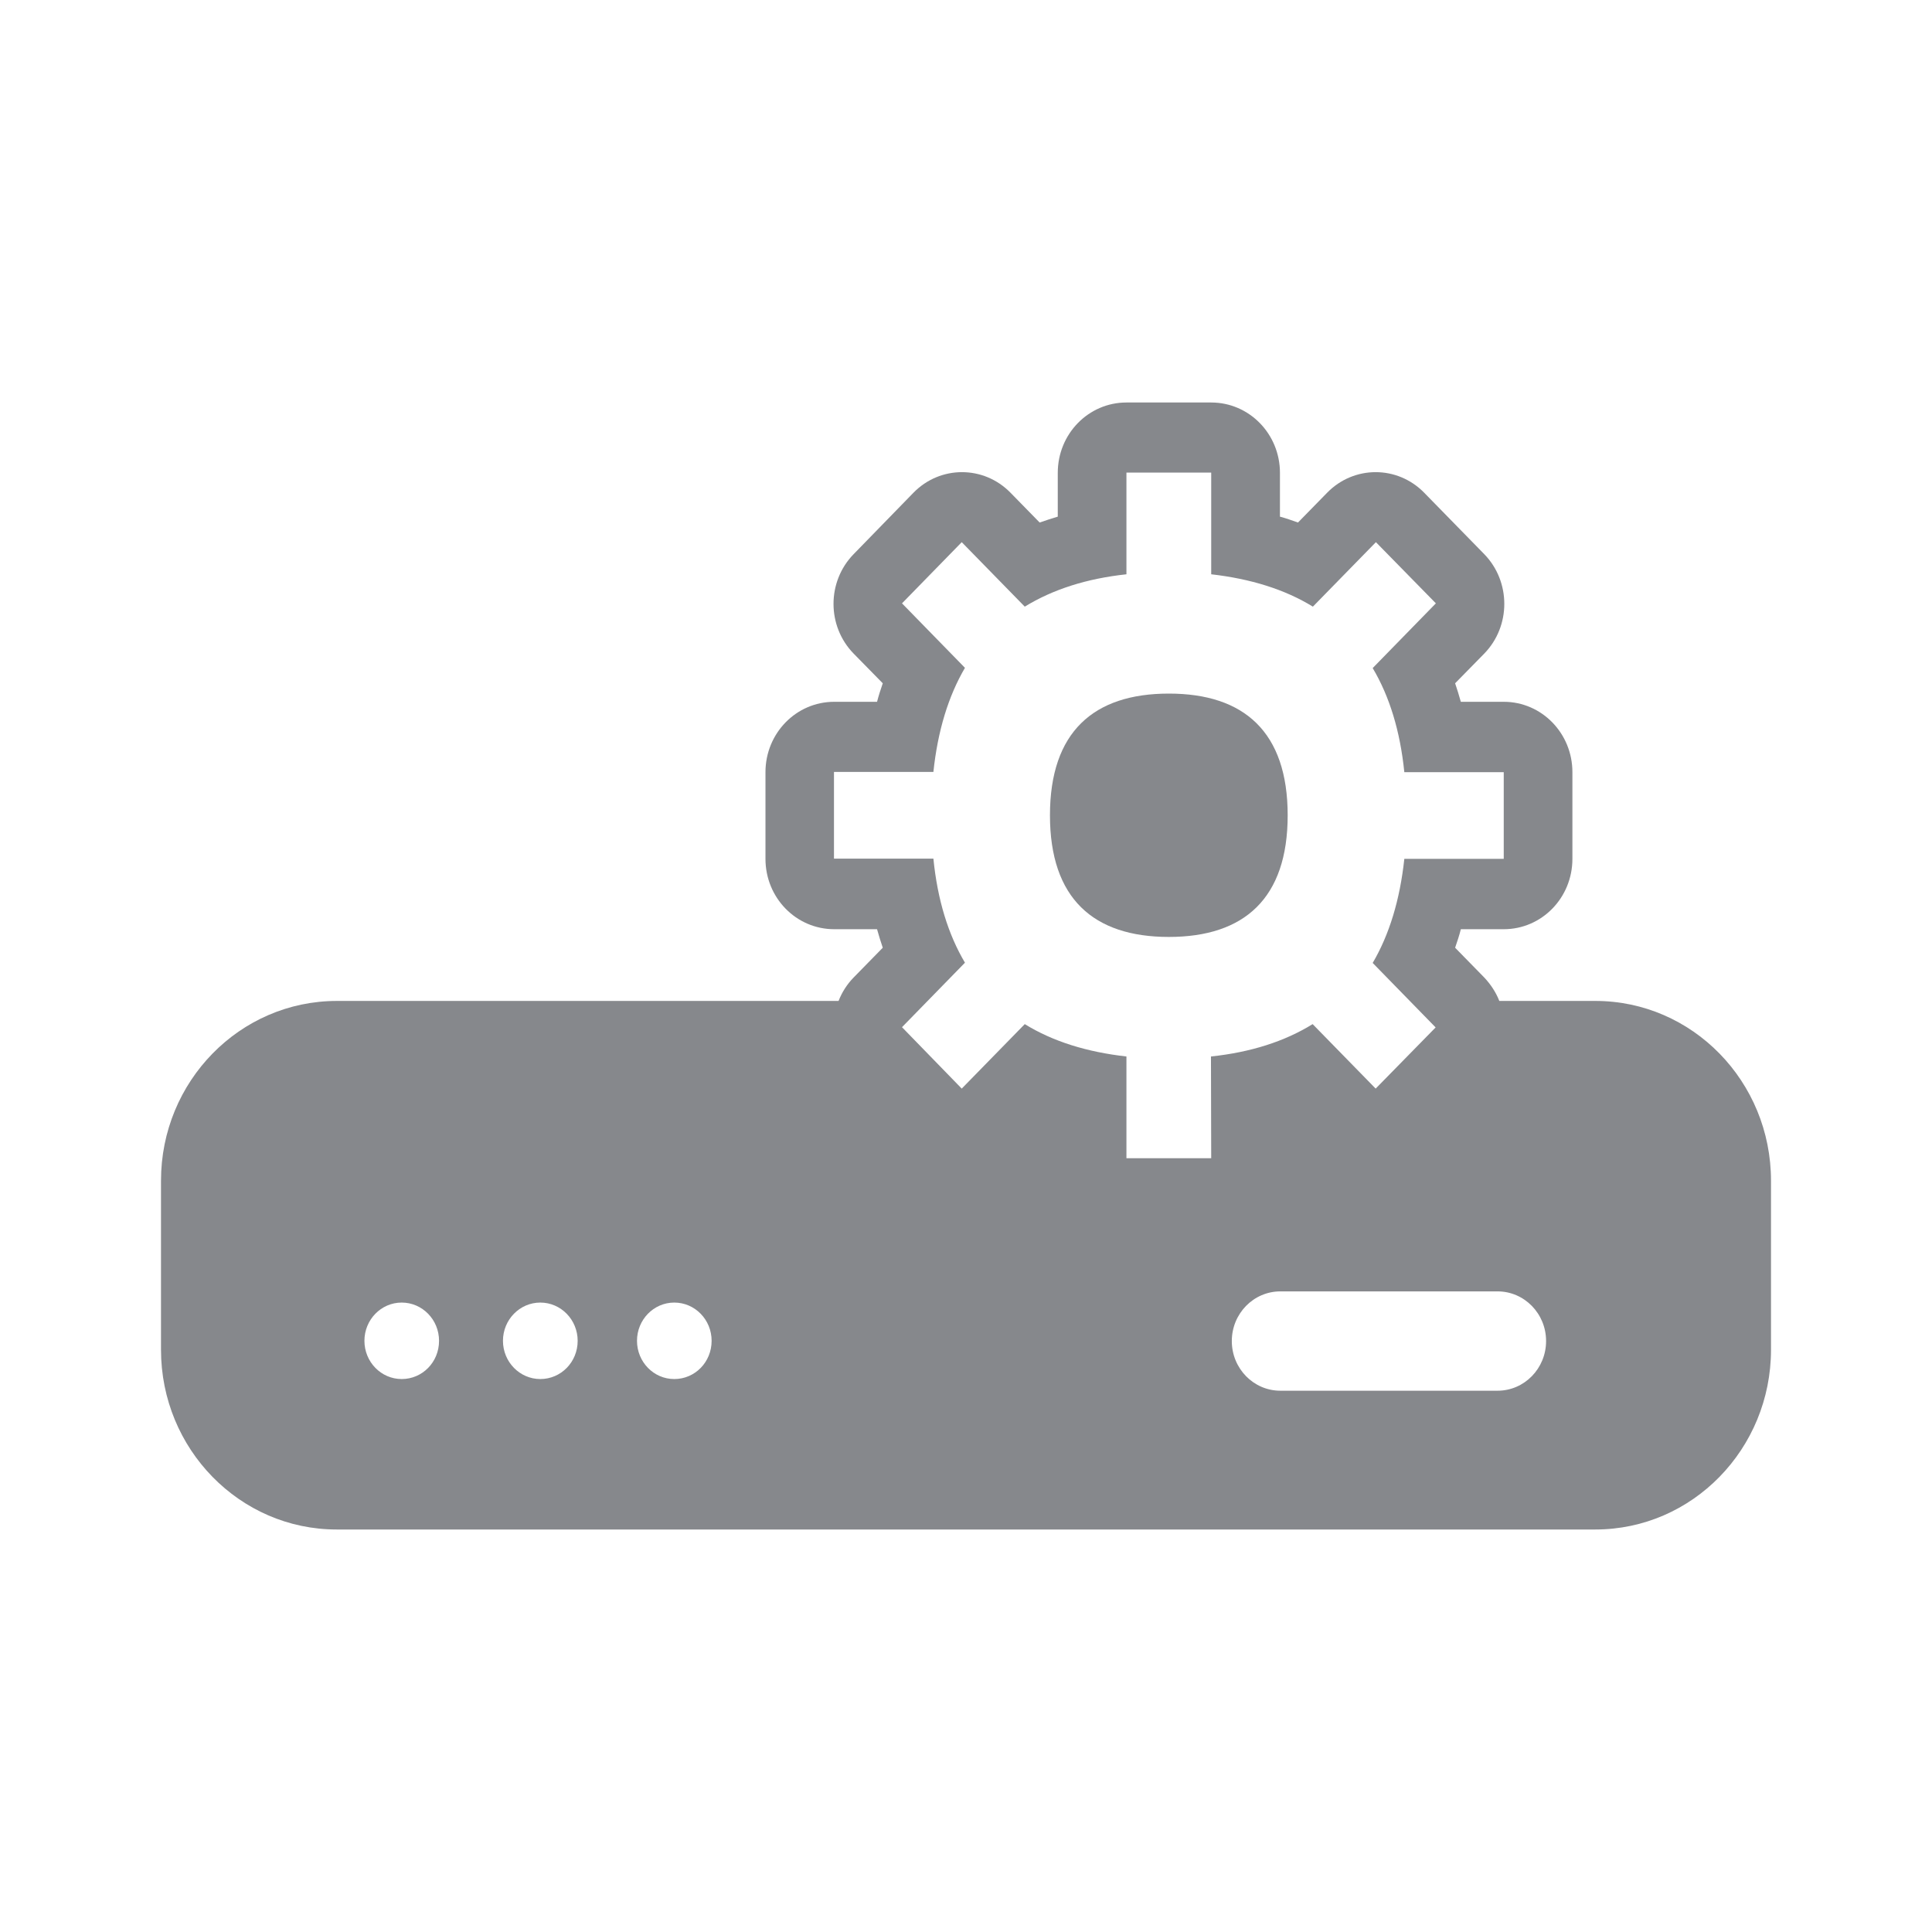 <svg width="24" height="24" viewBox="0 0 24 24" fill="none" xmlns="http://www.w3.org/2000/svg">
<path d="M19.818 12.434H18.625C18.583 12.326 18.517 12.227 18.438 12.143L18.076 11.773C18.102 11.697 18.128 11.621 18.147 11.543H18.68C19.152 11.543 19.533 11.153 19.533 10.669V9.592C19.533 9.109 19.152 8.718 18.68 8.718H18.147C18.125 8.64 18.102 8.564 18.076 8.488L18.438 8.119C18.77 7.778 18.77 7.225 18.438 6.884L17.692 6.121C17.359 5.78 16.819 5.78 16.486 6.121L16.124 6.491C16.05 6.465 15.976 6.438 15.9 6.418V5.874C15.9 5.39 15.518 5 15.046 5H13.993C13.521 5 13.14 5.39 13.14 5.874V6.418C13.063 6.441 12.989 6.465 12.915 6.491L12.553 6.121C12.22 5.78 11.68 5.78 11.347 6.121L10.604 6.884C10.271 7.225 10.271 7.778 10.604 8.119L10.966 8.488C10.94 8.564 10.915 8.64 10.895 8.718H10.363C9.89 8.718 9.509 9.109 9.509 9.592V10.669C9.509 11.153 9.89 11.543 10.363 11.543H10.895C10.917 11.621 10.94 11.697 10.966 11.773L10.604 12.143C10.522 12.227 10.459 12.326 10.417 12.434H4.185C2.979 12.434 2 13.433 2 14.667V16.767C2 18.001 2.979 19 4.182 19H19.818C21.024 19 22 17.998 22 16.767V14.667C22 13.435 21.024 12.434 19.818 12.434ZM4.99 17.131C4.734 17.131 4.527 16.918 4.527 16.656C4.527 16.394 4.734 16.181 4.99 16.181C5.247 16.181 5.454 16.394 5.454 16.656C5.454 16.921 5.247 17.131 4.99 17.131ZM6.712 17.131C6.456 17.131 6.248 16.918 6.248 16.656C6.248 16.394 6.456 16.181 6.712 16.181C6.968 16.181 7.176 16.394 7.176 16.656C7.176 16.921 6.968 17.131 6.712 17.131ZM8.376 17.131C8.12 17.131 7.913 16.918 7.913 16.656C7.913 16.394 8.12 16.181 8.376 16.181C8.633 16.181 8.84 16.394 8.84 16.656C8.84 16.921 8.633 17.131 8.376 17.131ZM15.046 14.388H13.993V13.124C13.504 13.069 13.08 12.938 12.73 12.722L11.947 13.523L11.205 12.76L11.987 11.959C11.78 11.61 11.646 11.179 11.595 10.666H10.36V9.589H11.595C11.649 9.077 11.782 8.646 11.987 8.296L11.205 7.495L11.947 6.735L12.73 7.536C13.08 7.321 13.501 7.187 13.993 7.134V5.871H15.046V7.134C15.535 7.19 15.959 7.321 16.309 7.536L17.092 6.735L17.837 7.495L17.052 8.299C17.26 8.649 17.393 9.079 17.445 9.592H18.68V10.669H17.445C17.39 11.182 17.257 11.613 17.052 11.962L17.834 12.763L17.089 13.523L16.306 12.722C15.957 12.938 15.535 13.072 15.043 13.124L15.046 14.388ZM18.603 17.276H15.905C15.572 17.276 15.302 17 15.302 16.659C15.302 16.318 15.572 16.042 15.905 16.042H18.603C18.936 16.042 19.206 16.318 19.206 16.659C19.206 17 18.936 17.276 18.603 17.276Z" fill="#86888C"/>
<path d="M14.52 8.616C15.456 8.616 15.996 9.094 15.996 10.128C15.996 11.161 15.456 11.639 14.52 11.639C13.583 11.639 13.043 11.161 13.043 10.128C13.043 9.094 13.583 8.616 14.52 8.616Z" fill="#86888C"/>
</svg>
